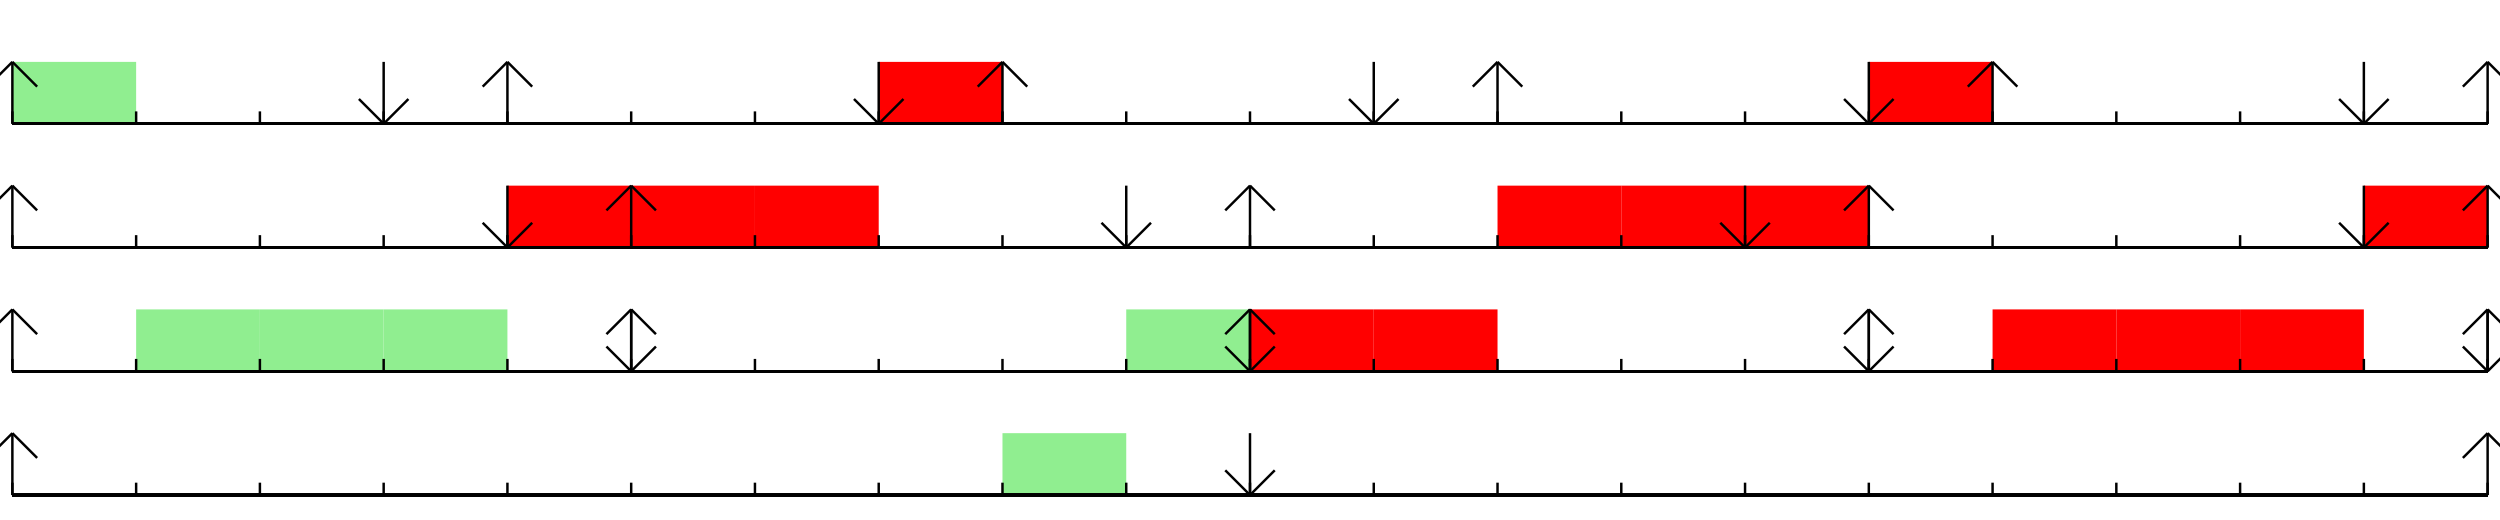 <?xml version="1.0" encoding="utf-8"?>
<svg xmlns="http://www.w3.org/2000/svg" version="1.1" width="1010" height="210">
<title>second_ex_ordo_EDF</title>
<rect width="50" height="25" x="5" y="25" fill="lightgreen"/><rect width="50" height="25" x="55" y="125" fill="lightgreen"/><rect width="50" height="25" x="105" y="125" fill="lightgreen"/><rect width="50" height="25" x="155" y="125" fill="lightgreen"/><rect width="50" height="25" x="205" y="75" fill="red"/><rect width="50" height="25" x="255" y="75" fill="red"/><rect width="50" height="25" x="305" y="75" fill="red"/><rect width="50" height="25" x="355" y="25" fill="red"/><rect width="50" height="25" x="405" y="175" fill="lightgreen"/><rect width="50" height="25" x="455" y="125" fill="lightgreen"/><rect width="50" height="25" x="505" y="125" fill="red"/><rect width="50" height="25" x="555" y="125" fill="red"/><rect width="50" height="25" x="605" y="75" fill="red"/><rect width="50" height="25" x="655" y="75" fill="red"/><rect width="50" height="25" x="705" y="75" fill="red"/><rect width="50" height="25" x="755" y="25" fill="red"/><rect width="50" height="25" x="805" y="125" fill="red"/><rect width="50" height="25" x="855" y="125" fill="red"/><rect width="50" height="25" x="905" y="125" fill="red"/><rect width="50" height="25" x="955" y="75" fill="red"/><line x1="5" y1="50" x2="5" y2="45" stroke="black"/>
<line x1="5" y1="50" x2="5" y2="25" stroke="black"/>
<line x1="-5" y1="35" x2="5" y2="25" stroke="black"/>
<line x1="15" y1="35" x2="5" y2="25" stroke="black"/>
<line x1="5" y1="100" x2="5" y2="95" stroke="black"/>
<line x1="5" y1="100" x2="5" y2="75" stroke="black"/>
<line x1="-5" y1="85" x2="5" y2="75" stroke="black"/>
<line x1="15" y1="85" x2="5" y2="75" stroke="black"/>
<line x1="5" y1="150" x2="5" y2="145" stroke="black"/>
<line x1="5" y1="150" x2="5" y2="125" stroke="black"/>
<line x1="-5" y1="135" x2="5" y2="125" stroke="black"/>
<line x1="15" y1="135" x2="5" y2="125" stroke="black"/>
<line x1="5" y1="200" x2="5" y2="195" stroke="black"/>
<line x1="5" y1="200" x2="5" y2="175" stroke="black"/>
<line x1="-5" y1="185" x2="5" y2="175" stroke="black"/>
<line x1="15" y1="185" x2="5" y2="175" stroke="black"/>
<line x1="5" y1="50" x2="1005" y2="50" stroke="black"/>
<line x1="5" y1="100" x2="1005" y2="100" stroke="black"/>
<line x1="5" y1="150" x2="1005" y2="150" stroke="black"/>
<line x1="5" y1="200" x2="1005" y2="200" stroke="black"/>
<line x1="55" y1="50" x2="55" y2="45" stroke="black"/>
<line x1="55" y1="100" x2="55" y2="95" stroke="black"/>
<line x1="55" y1="150" x2="55" y2="145" stroke="black"/>
<line x1="55" y1="200" x2="55" y2="195" stroke="black"/>
<line x1="5" y1="50" x2="1005" y2="50" stroke="black"/>
<line x1="5" y1="100" x2="1005" y2="100" stroke="black"/>
<line x1="5" y1="150" x2="1005" y2="150" stroke="black"/>
<line x1="5" y1="200" x2="1005" y2="200" stroke="black"/>
<line x1="105" y1="50" x2="105" y2="45" stroke="black"/>
<line x1="105" y1="100" x2="105" y2="95" stroke="black"/>
<line x1="105" y1="150" x2="105" y2="145" stroke="black"/>
<line x1="105" y1="200" x2="105" y2="195" stroke="black"/>
<line x1="5" y1="50" x2="1005" y2="50" stroke="black"/>
<line x1="5" y1="100" x2="1005" y2="100" stroke="black"/>
<line x1="5" y1="150" x2="1005" y2="150" stroke="black"/>
<line x1="5" y1="200" x2="1005" y2="200" stroke="black"/>
<line x1="155" y1="50" x2="155" y2="45" stroke="black"/>
<line x1="155" y1="100" x2="155" y2="95" stroke="black"/>
<line x1="155" y1="150" x2="155" y2="145" stroke="black"/>
<line x1="155" y1="200" x2="155" y2="195" stroke="black"/>
<line x1="155" y1="50" x2="155" y2="25" stroke="black"/>
<line x1="155" y1="50" x2="145" y2="40" stroke="black"/>
<line x1="155" y1="50" x2="165" y2="40" stroke="black"/>
<line x1="5" y1="50" x2="1005" y2="50" stroke="black"/>
<line x1="5" y1="100" x2="1005" y2="100" stroke="black"/>
<line x1="5" y1="150" x2="1005" y2="150" stroke="black"/>
<line x1="5" y1="200" x2="1005" y2="200" stroke="black"/>
<line x1="205" y1="50" x2="205" y2="45" stroke="black"/>
<line x1="205" y1="50" x2="205" y2="25" stroke="black"/>
<line x1="195" y1="35" x2="205" y2="25" stroke="black"/>
<line x1="215" y1="35" x2="205" y2="25" stroke="black"/>
<line x1="205" y1="100" x2="205" y2="95" stroke="black"/>
<line x1="205" y1="150" x2="205" y2="145" stroke="black"/>
<line x1="205" y1="200" x2="205" y2="195" stroke="black"/>
<line x1="205" y1="100" x2="205" y2="75" stroke="black"/>
<line x1="205" y1="100" x2="195" y2="90" stroke="black"/>
<line x1="205" y1="100" x2="215" y2="90" stroke="black"/>
<line x1="5" y1="50" x2="1005" y2="50" stroke="black"/>
<line x1="5" y1="100" x2="1005" y2="100" stroke="black"/>
<line x1="5" y1="150" x2="1005" y2="150" stroke="black"/>
<line x1="5" y1="200" x2="1005" y2="200" stroke="black"/>
<line x1="255" y1="50" x2="255" y2="45" stroke="black"/>
<line x1="255" y1="100" x2="255" y2="95" stroke="black"/>
<line x1="255" y1="100" x2="255" y2="75" stroke="black"/>
<line x1="245" y1="85" x2="255" y2="75" stroke="black"/>
<line x1="265" y1="85" x2="255" y2="75" stroke="black"/>
<line x1="255" y1="150" x2="255" y2="145" stroke="black"/>
<line x1="255" y1="150" x2="255" y2="125" stroke="black"/>
<line x1="245" y1="135" x2="255" y2="125" stroke="black"/>
<line x1="265" y1="135" x2="255" y2="125" stroke="black"/>
<line x1="255" y1="200" x2="255" y2="195" stroke="black"/>
<line x1="255" y1="150" x2="255" y2="125" stroke="black"/>
<line x1="255" y1="150" x2="245" y2="140" stroke="black"/>
<line x1="255" y1="150" x2="265" y2="140" stroke="black"/>
<line x1="5" y1="50" x2="1005" y2="50" stroke="black"/>
<line x1="5" y1="100" x2="1005" y2="100" stroke="black"/>
<line x1="5" y1="150" x2="1005" y2="150" stroke="black"/>
<line x1="5" y1="200" x2="1005" y2="200" stroke="black"/>
<line x1="305" y1="50" x2="305" y2="45" stroke="black"/>
<line x1="305" y1="100" x2="305" y2="95" stroke="black"/>
<line x1="305" y1="150" x2="305" y2="145" stroke="black"/>
<line x1="305" y1="200" x2="305" y2="195" stroke="black"/>
<line x1="5" y1="50" x2="1005" y2="50" stroke="black"/>
<line x1="5" y1="100" x2="1005" y2="100" stroke="black"/>
<line x1="5" y1="150" x2="1005" y2="150" stroke="black"/>
<line x1="5" y1="200" x2="1005" y2="200" stroke="black"/>
<line x1="355" y1="50" x2="355" y2="45" stroke="black"/>
<line x1="355" y1="100" x2="355" y2="95" stroke="black"/>
<line x1="355" y1="150" x2="355" y2="145" stroke="black"/>
<line x1="355" y1="200" x2="355" y2="195" stroke="black"/>
<line x1="355" y1="50" x2="355" y2="25" stroke="black"/>
<line x1="355" y1="50" x2="345" y2="40" stroke="black"/>
<line x1="355" y1="50" x2="365" y2="40" stroke="black"/>
<line x1="5" y1="50" x2="1005" y2="50" stroke="black"/>
<line x1="5" y1="100" x2="1005" y2="100" stroke="black"/>
<line x1="5" y1="150" x2="1005" y2="150" stroke="black"/>
<line x1="5" y1="200" x2="1005" y2="200" stroke="black"/>
<line x1="405" y1="50" x2="405" y2="45" stroke="black"/>
<line x1="405" y1="50" x2="405" y2="25" stroke="black"/>
<line x1="395" y1="35" x2="405" y2="25" stroke="black"/>
<line x1="415" y1="35" x2="405" y2="25" stroke="black"/>
<line x1="405" y1="100" x2="405" y2="95" stroke="black"/>
<line x1="405" y1="150" x2="405" y2="145" stroke="black"/>
<line x1="405" y1="200" x2="405" y2="195" stroke="black"/>
<line x1="5" y1="50" x2="1005" y2="50" stroke="black"/>
<line x1="5" y1="100" x2="1005" y2="100" stroke="black"/>
<line x1="5" y1="150" x2="1005" y2="150" stroke="black"/>
<line x1="5" y1="200" x2="1005" y2="200" stroke="black"/>
<line x1="455" y1="50" x2="455" y2="45" stroke="black"/>
<line x1="455" y1="100" x2="455" y2="95" stroke="black"/>
<line x1="455" y1="150" x2="455" y2="145" stroke="black"/>
<line x1="455" y1="200" x2="455" y2="195" stroke="black"/>
<line x1="455" y1="100" x2="455" y2="75" stroke="black"/>
<line x1="455" y1="100" x2="445" y2="90" stroke="black"/>
<line x1="455" y1="100" x2="465" y2="90" stroke="black"/>
<line x1="5" y1="50" x2="1005" y2="50" stroke="black"/>
<line x1="5" y1="100" x2="1005" y2="100" stroke="black"/>
<line x1="5" y1="150" x2="1005" y2="150" stroke="black"/>
<line x1="5" y1="200" x2="1005" y2="200" stroke="black"/>
<line x1="505" y1="50" x2="505" y2="45" stroke="black"/>
<line x1="505" y1="100" x2="505" y2="95" stroke="black"/>
<line x1="505" y1="100" x2="505" y2="75" stroke="black"/>
<line x1="495" y1="85" x2="505" y2="75" stroke="black"/>
<line x1="515" y1="85" x2="505" y2="75" stroke="black"/>
<line x1="505" y1="150" x2="505" y2="145" stroke="black"/>
<line x1="505" y1="150" x2="505" y2="125" stroke="black"/>
<line x1="495" y1="135" x2="505" y2="125" stroke="black"/>
<line x1="515" y1="135" x2="505" y2="125" stroke="black"/>
<line x1="505" y1="200" x2="505" y2="195" stroke="black"/>
<line x1="505" y1="200" x2="505" y2="175" stroke="black"/>
<line x1="505" y1="200" x2="495" y2="190" stroke="black"/>
<line x1="505" y1="200" x2="515" y2="190" stroke="black"/>
<line x1="505" y1="150" x2="505" y2="125" stroke="black"/>
<line x1="505" y1="150" x2="495" y2="140" stroke="black"/>
<line x1="505" y1="150" x2="515" y2="140" stroke="black"/>
<line x1="5" y1="50" x2="1005" y2="50" stroke="black"/>
<line x1="5" y1="100" x2="1005" y2="100" stroke="black"/>
<line x1="5" y1="150" x2="1005" y2="150" stroke="black"/>
<line x1="5" y1="200" x2="1005" y2="200" stroke="black"/>
<line x1="555" y1="50" x2="555" y2="45" stroke="black"/>
<line x1="555" y1="100" x2="555" y2="95" stroke="black"/>
<line x1="555" y1="150" x2="555" y2="145" stroke="black"/>
<line x1="555" y1="200" x2="555" y2="195" stroke="black"/>
<line x1="555" y1="50" x2="555" y2="25" stroke="black"/>
<line x1="555" y1="50" x2="545" y2="40" stroke="black"/>
<line x1="555" y1="50" x2="565" y2="40" stroke="black"/>
<line x1="5" y1="50" x2="1005" y2="50" stroke="black"/>
<line x1="5" y1="100" x2="1005" y2="100" stroke="black"/>
<line x1="5" y1="150" x2="1005" y2="150" stroke="black"/>
<line x1="5" y1="200" x2="1005" y2="200" stroke="black"/>
<line x1="605" y1="50" x2="605" y2="45" stroke="black"/>
<line x1="605" y1="50" x2="605" y2="25" stroke="black"/>
<line x1="595" y1="35" x2="605" y2="25" stroke="black"/>
<line x1="615" y1="35" x2="605" y2="25" stroke="black"/>
<line x1="605" y1="100" x2="605" y2="95" stroke="black"/>
<line x1="605" y1="150" x2="605" y2="145" stroke="black"/>
<line x1="605" y1="200" x2="605" y2="195" stroke="black"/>
<line x1="5" y1="50" x2="1005" y2="50" stroke="black"/>
<line x1="5" y1="100" x2="1005" y2="100" stroke="black"/>
<line x1="5" y1="150" x2="1005" y2="150" stroke="black"/>
<line x1="5" y1="200" x2="1005" y2="200" stroke="black"/>
<line x1="655" y1="50" x2="655" y2="45" stroke="black"/>
<line x1="655" y1="100" x2="655" y2="95" stroke="black"/>
<line x1="655" y1="150" x2="655" y2="145" stroke="black"/>
<line x1="655" y1="200" x2="655" y2="195" stroke="black"/>
<line x1="5" y1="50" x2="1005" y2="50" stroke="black"/>
<line x1="5" y1="100" x2="1005" y2="100" stroke="black"/>
<line x1="5" y1="150" x2="1005" y2="150" stroke="black"/>
<line x1="5" y1="200" x2="1005" y2="200" stroke="black"/>
<line x1="705" y1="50" x2="705" y2="45" stroke="black"/>
<line x1="705" y1="100" x2="705" y2="95" stroke="black"/>
<line x1="705" y1="150" x2="705" y2="145" stroke="black"/>
<line x1="705" y1="200" x2="705" y2="195" stroke="black"/>
<line x1="705" y1="100" x2="705" y2="75" stroke="black"/>
<line x1="705" y1="100" x2="695" y2="90" stroke="black"/>
<line x1="705" y1="100" x2="715" y2="90" stroke="black"/>
<line x1="5" y1="50" x2="1005" y2="50" stroke="black"/>
<line x1="5" y1="100" x2="1005" y2="100" stroke="black"/>
<line x1="5" y1="150" x2="1005" y2="150" stroke="black"/>
<line x1="5" y1="200" x2="1005" y2="200" stroke="black"/>
<line x1="755" y1="50" x2="755" y2="45" stroke="black"/>
<line x1="755" y1="100" x2="755" y2="95" stroke="black"/>
<line x1="755" y1="100" x2="755" y2="75" stroke="black"/>
<line x1="745" y1="85" x2="755" y2="75" stroke="black"/>
<line x1="765" y1="85" x2="755" y2="75" stroke="black"/>
<line x1="755" y1="150" x2="755" y2="145" stroke="black"/>
<line x1="755" y1="150" x2="755" y2="125" stroke="black"/>
<line x1="745" y1="135" x2="755" y2="125" stroke="black"/>
<line x1="765" y1="135" x2="755" y2="125" stroke="black"/>
<line x1="755" y1="200" x2="755" y2="195" stroke="black"/>
<line x1="755" y1="150" x2="755" y2="125" stroke="black"/>
<line x1="755" y1="150" x2="745" y2="140" stroke="black"/>
<line x1="755" y1="150" x2="765" y2="140" stroke="black"/>
<line x1="755" y1="50" x2="755" y2="25" stroke="black"/>
<line x1="755" y1="50" x2="745" y2="40" stroke="black"/>
<line x1="755" y1="50" x2="765" y2="40" stroke="black"/>
<line x1="5" y1="50" x2="1005" y2="50" stroke="black"/>
<line x1="5" y1="100" x2="1005" y2="100" stroke="black"/>
<line x1="5" y1="150" x2="1005" y2="150" stroke="black"/>
<line x1="5" y1="200" x2="1005" y2="200" stroke="black"/>
<line x1="805" y1="50" x2="805" y2="45" stroke="black"/>
<line x1="805" y1="50" x2="805" y2="25" stroke="black"/>
<line x1="795" y1="35" x2="805" y2="25" stroke="black"/>
<line x1="815" y1="35" x2="805" y2="25" stroke="black"/>
<line x1="805" y1="100" x2="805" y2="95" stroke="black"/>
<line x1="805" y1="150" x2="805" y2="145" stroke="black"/>
<line x1="805" y1="200" x2="805" y2="195" stroke="black"/>
<line x1="5" y1="50" x2="1005" y2="50" stroke="black"/>
<line x1="5" y1="100" x2="1005" y2="100" stroke="black"/>
<line x1="5" y1="150" x2="1005" y2="150" stroke="black"/>
<line x1="5" y1="200" x2="1005" y2="200" stroke="black"/>
<line x1="855" y1="50" x2="855" y2="45" stroke="black"/>
<line x1="855" y1="100" x2="855" y2="95" stroke="black"/>
<line x1="855" y1="150" x2="855" y2="145" stroke="black"/>
<line x1="855" y1="200" x2="855" y2="195" stroke="black"/>
<line x1="5" y1="50" x2="1005" y2="50" stroke="black"/>
<line x1="5" y1="100" x2="1005" y2="100" stroke="black"/>
<line x1="5" y1="150" x2="1005" y2="150" stroke="black"/>
<line x1="5" y1="200" x2="1005" y2="200" stroke="black"/>
<line x1="905" y1="50" x2="905" y2="45" stroke="black"/>
<line x1="905" y1="100" x2="905" y2="95" stroke="black"/>
<line x1="905" y1="150" x2="905" y2="145" stroke="black"/>
<line x1="905" y1="200" x2="905" y2="195" stroke="black"/>
<line x1="5" y1="50" x2="1005" y2="50" stroke="black"/>
<line x1="5" y1="100" x2="1005" y2="100" stroke="black"/>
<line x1="5" y1="150" x2="1005" y2="150" stroke="black"/>
<line x1="5" y1="200" x2="1005" y2="200" stroke="black"/>
<line x1="955" y1="50" x2="955" y2="45" stroke="black"/>
<line x1="955" y1="100" x2="955" y2="95" stroke="black"/>
<line x1="955" y1="150" x2="955" y2="145" stroke="black"/>
<line x1="955" y1="200" x2="955" y2="195" stroke="black"/>
<line x1="955" y1="100" x2="955" y2="75" stroke="black"/>
<line x1="955" y1="100" x2="945" y2="90" stroke="black"/>
<line x1="955" y1="100" x2="965" y2="90" stroke="black"/>
<line x1="955" y1="50" x2="955" y2="25" stroke="black"/>
<line x1="955" y1="50" x2="945" y2="40" stroke="black"/>
<line x1="955" y1="50" x2="965" y2="40" stroke="black"/>
<line x1="5" y1="50" x2="1005" y2="50" stroke="black"/>
<line x1="5" y1="100" x2="1005" y2="100" stroke="black"/>
<line x1="5" y1="150" x2="1005" y2="150" stroke="black"/>
<line x1="5" y1="200" x2="1005" y2="200" stroke="black"/>
<line x1="1005" y1="50" x2="1005" y2="45" stroke="black"/>
<line x1="1005" y1="50" x2="1005" y2="25" stroke="black"/>
<line x1="995" y1="35" x2="1005" y2="25" stroke="black"/>
<line x1="1015" y1="35" x2="1005" y2="25" stroke="black"/>
<line x1="1005" y1="100" x2="1005" y2="95" stroke="black"/>
<line x1="1005" y1="100" x2="1005" y2="75" stroke="black"/>
<line x1="995" y1="85" x2="1005" y2="75" stroke="black"/>
<line x1="1015" y1="85" x2="1005" y2="75" stroke="black"/>
<line x1="1005" y1="150" x2="1005" y2="145" stroke="black"/>
<line x1="1005" y1="150" x2="1005" y2="125" stroke="black"/>
<line x1="995" y1="135" x2="1005" y2="125" stroke="black"/>
<line x1="1015" y1="135" x2="1005" y2="125" stroke="black"/>
<line x1="1005" y1="200" x2="1005" y2="195" stroke="black"/>
<line x1="1005" y1="200" x2="1005" y2="175" stroke="black"/>
<line x1="995" y1="185" x2="1005" y2="175" stroke="black"/>
<line x1="1015" y1="185" x2="1005" y2="175" stroke="black"/>
<line x1="1005" y1="150" x2="1005" y2="125" stroke="black"/>
<line x1="1005" y1="150" x2="995" y2="140" stroke="black"/>
<line x1="1005" y1="150" x2="1015" y2="140" stroke="black"/>
<line x1="5" y1="50" x2="1005" y2="50" stroke="black"/>
<line x1="5" y1="100" x2="1005" y2="100" stroke="black"/>
<line x1="5" y1="150" x2="1005" y2="150" stroke="black"/>
<line x1="5" y1="200" x2="1005" y2="200" stroke="black"/>
</svg>